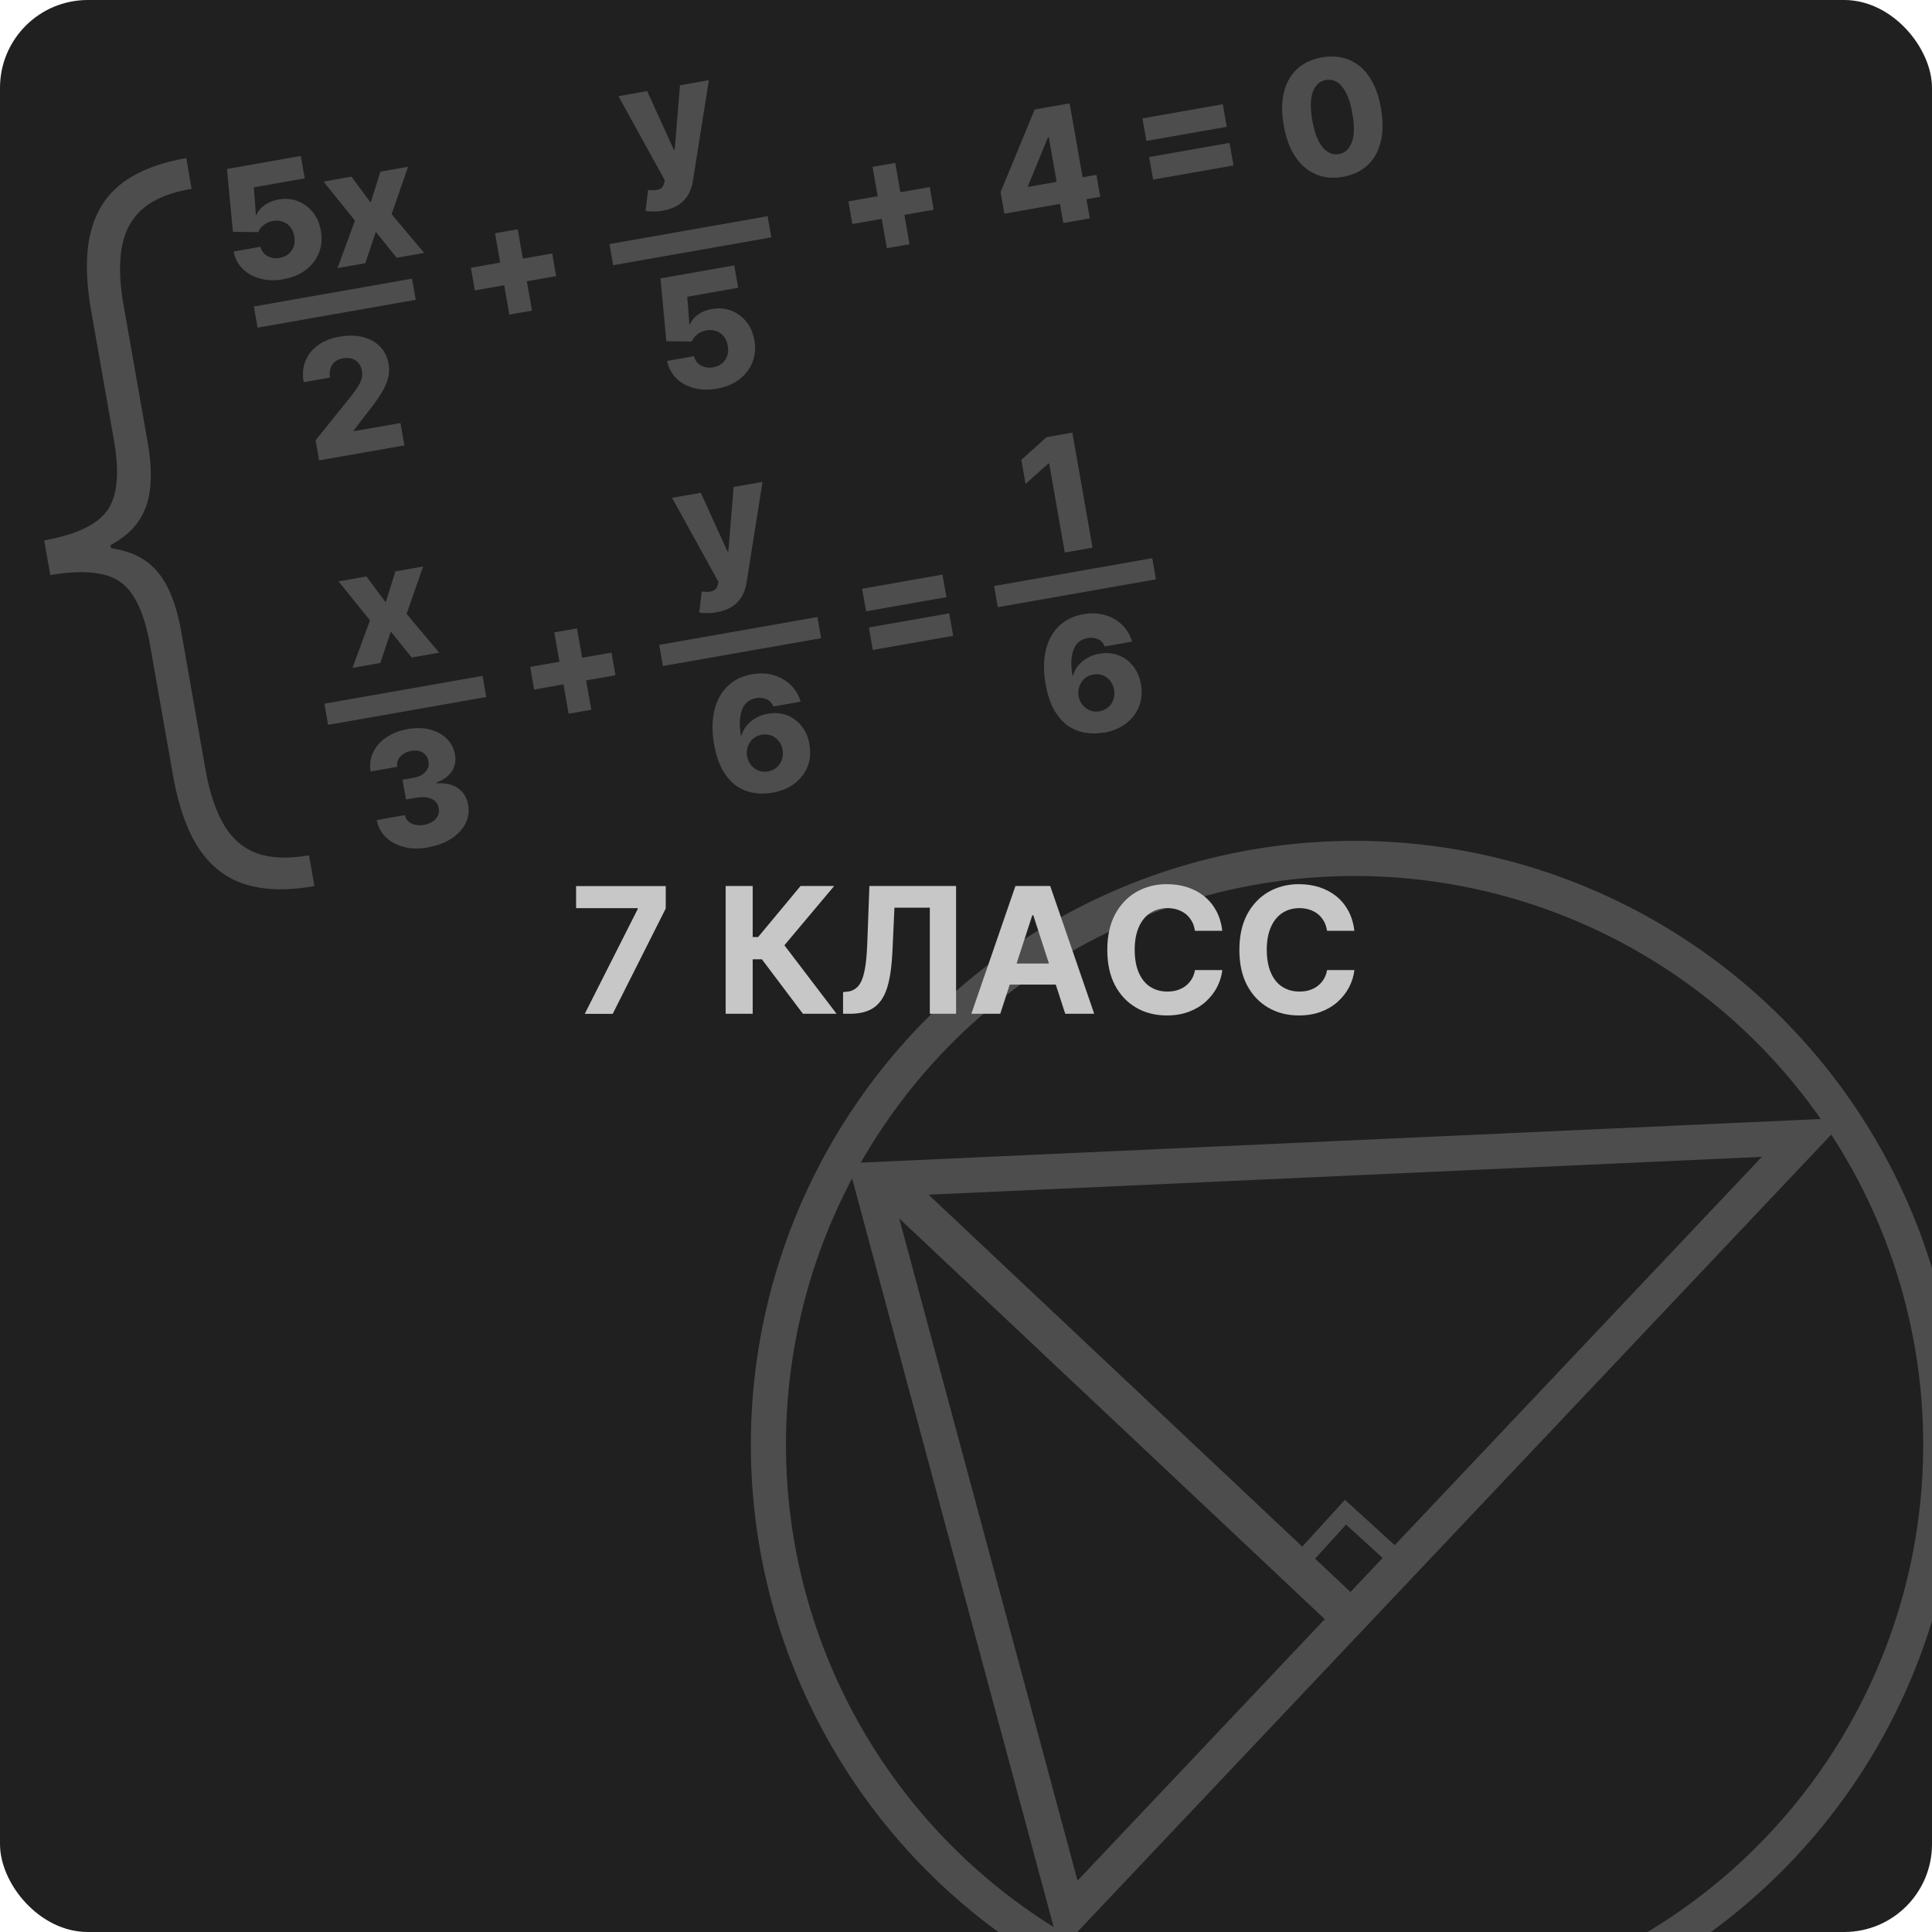 <?xml version="1.0" encoding="UTF-8"?>
<svg id="Layer_1" data-name="Layer 1" xmlns="http://www.w3.org/2000/svg" viewBox="0 0 220 220">
  <defs>
    <style>
      .cls-1 {
        fill: #4d4d4d;
      }

      .cls-2 {
        fill: #c7c7c7;
      }

      .cls-3 {
        stroke-width: 2px;
      }

      .cls-3, .cls-4 {
        fill: none;
        stroke: #4d4d4d;
        stroke-miterlimit: 10;
      }

      .cls-5 {
        fill: #202020;
      }

      .cls-4 {
        stroke-width: 4px;
      }
    </style>
  </defs>
  <rect class="cls-5" width="220" height="220" rx="10" ry="10"/>
  <g>
    <path class="cls-1" d="m32.28,31.8c-.96.17-1.83.15-2.64-.07-.8-.22-1.47-.59-2.01-1.12-.53-.53-.88-1.19-1.03-1.97l3.07-.54c.11.48.37.83.79,1.06.42.23.88.3,1.39.21.4-.07.73-.22,1.01-.45.28-.23.47-.52.59-.87.12-.35.14-.73.06-1.14-.07-.42-.22-.78-.45-1.06-.23-.28-.52-.49-.86-.61-.34-.12-.71-.15-1.11-.08-.38.06-.73.21-1.03.44-.31.23-.53.51-.65.83l-2.89-.03-.67-7.16,8.4-1.48.45,2.55-5.8,1.02.24,3.14h.08c.15-.42.45-.78.89-1.1s.97-.54,1.59-.65c.79-.14,1.52-.08,2.2.18.68.26,1.25.68,1.72,1.26.47.58.78,1.29.92,2.12.16.9.09,1.73-.22,2.5s-.8,1.42-1.49,1.95c-.69.53-1.55.88-2.57,1.06Z"/>
    <path class="cls-1" d="m40.02,20.12l2.19,2.95,1.11-3.53,3.15-.55-1.88,5.4,3.71,4.41-3.13.55-2.38-2.95-1.19,3.57-3.17.56,1.99-5.41-3.58-4.44,3.17-.56Z"/>
  </g>
  <path class="cls-1" d="m36.34,52.41l-.4-2.28,4.04-5.02c.3-.39.55-.74.76-1.05.2-.31.35-.62.43-.92.08-.3.1-.61.04-.93-.06-.36-.2-.66-.4-.89-.2-.23-.46-.39-.76-.48-.3-.09-.63-.11-.99-.04-.36.06-.67.19-.91.39-.25.2-.42.44-.52.75-.1.31-.12.66-.05,1.05l-3,.53c-.16-.89-.09-1.7.2-2.41.29-.72.76-1.32,1.43-1.8.67-.48,1.48-.81,2.44-.97.99-.17,1.89-.16,2.68.04.79.2,1.44.57,1.95,1.09.51.52.83,1.18.97,1.96.09.5.08,1.01-.04,1.54-.11.52-.38,1.13-.79,1.81-.41.68-1.02,1.52-1.83,2.52l-1.31,1.72v.08s5.32-.93,5.32-.93l.45,2.55-9.7,1.7Z"/>
  <path class="cls-1" d="m46.92,31.73l.42,2.41-18.01,3.17-.42-2.41,18.01-3.17Z"/>
  <path class="cls-1" d="m54.07,33.07l-.45-2.58,9.26-1.63.45,2.58-9.26,1.63Zm3.93,2.75l-1.63-9.26,2.58-.45,1.63,9.26-2.58.45Z"/>
  <path class="cls-1" d="m75.49,23.99c-.38.07-.73.1-1.08.1-.34,0-.64-.02-.9-.08l.29-2.39c.32.05.61.06.87.03.25-.03.46-.1.63-.23.16-.13.27-.32.33-.58l.07-.32-5.28-9.57,3.27-.58,3.04,6.69.1-.02.6-7.33,3.29-.58-1.81,11.42c-.08.57-.25,1.09-.51,1.56-.25.47-.62.87-1.09,1.19-.47.32-1.08.55-1.83.68Z"/>
  <path class="cls-1" d="m87.41,24.62l.42,2.41-18.01,3.17-.42-2.41,18.01-3.17Z"/>
  <path class="cls-1" d="m81.65,44.26c-.96.17-1.83.15-2.64-.07-.8-.22-1.47-.59-2.01-1.12-.53-.53-.88-1.19-1.04-1.97l3.07-.54c.11.48.37.83.79,1.06.42.23.88.3,1.39.21.4-.07.73-.22,1.01-.45.28-.23.47-.52.59-.87.12-.35.14-.73.06-1.14-.07-.42-.22-.78-.45-1.06-.23-.28-.52-.49-.86-.61-.34-.12-.71-.15-1.11-.08-.38.06-.72.21-1.03.44-.31.23-.53.51-.65.83l-2.89-.03-.67-7.16,8.4-1.48.45,2.55-5.8,1.02.24,3.14h.08c.15-.41.45-.78.89-1.1.44-.32.97-.54,1.59-.64.79-.14,1.52-.08,2.2.18.68.26,1.26.68,1.72,1.26.47.58.78,1.29.92,2.12.16.9.09,1.73-.22,2.5-.3.77-.8,1.42-1.49,1.95-.69.53-1.55.88-2.57,1.06Z"/>
  <g>
    <path class="cls-1" d="m97.06,25.51l-.45-2.58,9.26-1.63.45,2.58-9.26,1.63Zm3.93,2.75l-1.63-9.26,2.58-.45,1.63,9.26-2.58.45Z"/>
    <path class="cls-1" d="m114.37,24.34l-.43-2.47,3.88-9.4,2.19-.39.59,3.35-1.27.22-2.27,5.53.02.1,7.77-1.37.44,2.5-10.92,1.92Zm6.71,1.06l-.51-2.93-.13-1.09-1.6-9.09,2.96-.52,2.3,13.1-3.03.53Z"/>
    <path class="cls-1" d="m130.54,16.05l-.45-2.57,9.15-1.61.45,2.57-9.15,1.61Zm.77,4.4l-.45-2.57,9.15-1.61.45,2.57-9.15,1.61Z"/>
    <path class="cls-1" d="m152.92,20.14c-1.14.2-2.18.1-3.1-.3s-1.7-1.07-2.33-2.01c-.63-.94-1.06-2.13-1.31-3.57-.25-1.44-.24-2.7.03-3.78.27-1.08.77-1.96,1.5-2.63.73-.67,1.67-1.11,2.81-1.31,1.14-.2,2.17-.11,3.1.27.92.38,1.7,1.03,2.32,1.96.62.93,1.06,2.11,1.31,3.54.25,1.44.25,2.71-.02,3.82-.27,1.1-.77,2-1.5,2.68-.73.68-1.67,1.13-2.82,1.33Zm-.46-2.59c.68-.12,1.17-.56,1.47-1.34.3-.77.32-1.88.06-3.33-.17-.95-.4-1.71-.7-2.29-.3-.58-.65-.99-1.04-1.24-.39-.24-.82-.32-1.28-.24-.68.12-1.17.56-1.46,1.31-.3.76-.32,1.85-.08,3.26.16.96.4,1.74.7,2.34.3.6.65,1.02,1.05,1.27.4.25.83.33,1.28.25Z"/>
  </g>
  <g>
    <path class="cls-1" d="m54.95,76.96l.42,2.41-18.01,3.17-.42-2.41,18.01-3.17Z"/>
    <path class="cls-1" d="m60.82,78.52l-.45-2.58,9.26-1.63.45,2.58-9.26,1.63Zm3.93,2.75l-1.63-9.26,2.58-.45,1.63,9.26-2.58.45Z"/>
    <path class="cls-1" d="m93.08,70.26l.42,2.41-18.01,3.17-.42-2.41,18.01-3.17Z"/>
    <path class="cls-1" d="m98.62,69.61l-.45-2.57,9.15-1.61.45,2.57-9.15,1.61Zm.77,4.4l-.45-2.56,9.15-1.61.45,2.56-9.15,1.61Z"/>
    <path class="cls-1" d="m131.21,63.56l.42,2.41-18.01,3.17-.42-2.41,18.01-3.17Z"/>
  </g>
  <path class="cls-1" d="m41.73,65.64l2.19,2.95,1.11-3.53,3.15-.55-1.88,5.4,3.71,4.41-3.13.55-2.38-2.95-1.19,3.57-3.17.56,1.99-5.41-3.58-4.44,3.17-.56Z"/>
  <path class="cls-1" d="m81.6,69.72c-.38.07-.73.1-1.08.1-.34,0-.64-.02-.9-.08l.29-2.39c.32.05.61.06.87.03.25-.03.46-.1.63-.23.16-.13.27-.32.33-.58l.07-.31-5.28-9.57,3.27-.58,3.04,6.69.1-.02.6-7.33,3.29-.58-1.81,11.42c-.08.57-.25,1.09-.51,1.56-.25.47-.62.87-1.09,1.19-.47.32-1.08.55-1.83.68Z"/>
  <path class="cls-1" d="m122.11,49.26l2.3,13.1-3.16.56-1.78-10.14h-.08s-2.61,2.32-2.61,2.32l-.48-2.74,2.88-2.58,2.94-.52Z"/>
  <path class="cls-1" d="m48.76,96.5c-1,.18-1.91.16-2.74-.05-.83-.21-1.52-.58-2.07-1.1-.55-.53-.9-1.19-1.05-1.97l3.19-.56c.06.28.2.52.41.71.21.19.47.32.79.39.32.07.66.08,1.04,0,.38-.07.69-.19.96-.38.26-.18.46-.41.58-.67.12-.26.15-.55.09-.86-.05-.31-.19-.57-.41-.77-.22-.21-.51-.35-.86-.42-.35-.07-.75-.07-1.19,0l-1.27.22-.4-2.25,1.27-.22c.39-.07.72-.19.99-.37.27-.18.47-.4.6-.66.13-.26.16-.54.1-.85-.05-.3-.16-.54-.34-.74-.18-.2-.41-.34-.69-.42-.28-.08-.58-.09-.91-.03-.35.06-.66.18-.92.35-.26.17-.46.39-.58.64-.13.26-.17.53-.12.83l-3.03.53c-.13-.78-.03-1.51.29-2.18.32-.67.82-1.24,1.5-1.7.68-.47,1.49-.78,2.43-.95.94-.16,1.79-.15,2.56.06.77.2,1.4.55,1.9,1.05.5.49.81,1.1.93,1.81.13.74,0,1.39-.4,1.95-.4.56-.97.97-1.71,1.21l.02.1c1.04-.06,1.86.13,2.47.58.61.45.99,1.07,1.12,1.88.13.76.03,1.47-.31,2.13-.34.66-.88,1.23-1.61,1.71-.73.47-1.61.8-2.63.98Z"/>
  <path class="cls-1" d="m125.66,83.42c-.72.13-1.42.13-2.12.01-.7-.12-1.35-.39-1.95-.8-.6-.42-1.12-1.02-1.56-1.8-.44-.78-.76-1.76-.97-2.96-.19-1.08-.22-2.07-.12-2.98.11-.91.35-1.7.73-2.39.38-.69.88-1.25,1.5-1.68.62-.44,1.35-.73,2.18-.88.92-.16,1.76-.12,2.52.11.76.23,1.41.61,1.94,1.14.53.53.89,1.15,1.1,1.87l-3.11.55c-.17-.4-.43-.68-.78-.83-.35-.16-.75-.2-1.18-.12-.8.14-1.34.59-1.61,1.36-.27.76-.31,1.73-.11,2.9h.08c.11-.44.31-.82.6-1.16.29-.34.64-.62,1.05-.85.41-.23.86-.39,1.35-.47.79-.14,1.51-.08,2.17.18.67.26,1.22.67,1.67,1.24s.75,1.26.88,2.07c.16.91.09,1.75-.22,2.53-.31.77-.81,1.42-1.5,1.94-.69.52-1.54.87-2.54,1.05Zm-.45-2.43c.39-.07.72-.22.99-.46.28-.24.47-.53.59-.88.12-.35.14-.72.07-1.11-.07-.4-.21-.74-.44-1.02-.23-.28-.51-.49-.85-.62-.34-.13-.7-.16-1.09-.09-.29.05-.54.15-.77.3-.23.15-.42.34-.56.56s-.25.47-.31.74-.06.55-.02.85c.07.39.22.72.45,1.01.23.29.51.49.85.63s.7.16,1.08.1Z"/>
  <path class="cls-1" d="m87.91,90.27c-.72.13-1.42.13-2.12.01-.7-.12-1.35-.39-1.95-.8-.6-.42-1.12-1.02-1.56-1.8-.44-.78-.76-1.76-.97-2.96-.19-1.08-.22-2.07-.11-2.98.11-.91.35-1.7.73-2.39.38-.69.88-1.25,1.5-1.69.62-.44,1.35-.73,2.18-.88.92-.16,1.76-.12,2.52.11.76.23,1.41.61,1.94,1.14s.89,1.15,1.1,1.87l-3.11.55c-.17-.4-.43-.68-.78-.83-.35-.16-.75-.2-1.19-.12-.8.14-1.34.59-1.61,1.36-.27.76-.31,1.73-.11,2.89h.08c.11-.44.31-.82.6-1.16.29-.34.64-.62,1.05-.85.41-.23.86-.39,1.35-.47.78-.14,1.51-.08,2.17.18.66.26,1.22.67,1.67,1.24.45.57.75,1.26.88,2.07.16.91.09,1.75-.21,2.53-.31.77-.81,1.42-1.5,1.94-.69.52-1.54.87-2.54,1.05Zm-.45-2.43c.39-.07.72-.22.99-.46.27-.24.47-.53.59-.88.12-.35.14-.72.07-1.11-.07-.4-.21-.74-.44-1.02-.23-.28-.51-.49-.85-.62-.34-.13-.7-.16-1.09-.09-.29.05-.54.15-.77.3-.23.15-.42.34-.56.56-.15.22-.25.47-.31.74-.06.27-.06.55-.02.85.07.39.22.72.45,1.01.23.29.51.49.85.63.33.13.7.16,1.08.1Z"/>
  <path class="cls-1" d="m5.51,64.26l-.48-2.72c3.69-.67,6.09-1.82,7.22-3.46,1.13-1.63,1.37-4.27.73-7.92l-2.6-14.77c-.45-2.57-.59-4.84-.41-6.8.18-1.97.7-3.67,1.56-5.1.86-1.43,2.09-2.6,3.69-3.5,1.6-.9,3.6-1.57,5.99-1.99l.61,3.5c-2.33.39-4.15,1.11-5.44,2.17-1.29,1.06-2.12,2.5-2.48,4.33s-.3,4.07.17,6.75l2.75,15.64c.35,1.99.44,3.74.27,5.26-.17,1.52-.66,2.84-1.49,3.95-.83,1.11-2.06,2.05-3.71,2.82-1.65.77-3.77,1.38-6.39,1.84Zm.22,1.23l-.69-3.95,7.22-1.27.69,3.95-7.22,1.27Zm30.06,35.41c-2.4.42-4.5.48-6.31.17-1.81-.3-3.37-.98-4.66-2.03-1.3-1.05-2.37-2.47-3.2-4.26-.84-1.79-1.48-3.97-1.93-6.54l-2.6-14.77c-.64-3.65-1.77-6.05-3.38-7.2-1.62-1.15-4.27-1.41-7.97-.79l-.48-2.72c2.62-.44,4.83-.58,6.64-.42,1.81.16,3.29.62,4.45,1.37,1.16.75,2.07,1.82,2.75,3.19.68,1.37,1.19,3.05,1.54,5.04l2.75,15.64c.47,2.68,1.19,4.81,2.14,6.4.96,1.59,2.22,2.66,3.8,3.21,1.58.55,3.53.61,5.86.2l.61,3.5Z"/>
  <circle class="cls-4" cx="154.25" cy="164.5" r="66.75"/>
  <polygon class="cls-4" points="205.48 129.51 121.7 218.12 99.14 134.34 205.48 129.51"/>
  <rect class="cls-1" x="124.51" y="122.59" width="4.26" height="72.12" transform="translate(-75.68 142.08) rotate(-46.72)"/>
  <rect class="cls-3" x="149.59" y="173.81" width="7.76" height="7.76" transform="translate(-81.24 171.44) rotate(-47.66)"/>
  <g>
    <path class="cls-2" d="m66.59,115.44l6.03-11.93v-.1h-7.02v-2.51h10.21v2.55l-6.04,12h-3.17Z"/>
    <path class="cls-2" d="m91.43,115.44l-4.67-6.2h-1.05v6.2h-3.08v-14.55h3.08v5.81h.62l4.83-5.81h3.83l-5.67,6.75,5.94,7.8h-3.81Z"/>
    <path class="cls-2" d="m96,115.44v-2.47l.41-.04c.53-.04.96-.25,1.29-.61.33-.36.57-.94.74-1.74s.27-1.87.32-3.22l.24-6.47h9.87v14.55h-2.99v-12.08h-4.03l-.23,5.06c-.08,1.63-.27,2.96-.58,3.99s-.8,1.79-1.48,2.29c-.67.49-1.6.74-2.77.74h-.8Z"/>
    <path class="cls-2" d="m113.9,115.44h-3.29l5.02-14.55h3.96l5.01,14.55h-3.3l-3.64-11.22h-.11l-3.65,11.22Zm-.21-5.72h7.78v2.4h-7.78v-2.4Z"/>
    <path class="cls-2" d="m139.18,105.99h-3.11c-.06-.4-.17-.76-.35-1.08-.18-.31-.4-.58-.67-.81-.28-.22-.59-.39-.95-.51-.36-.12-.75-.18-1.16-.18-.75,0-1.41.19-1.97.56-.56.37-.99.91-1.3,1.62-.31.71-.46,1.57-.46,2.57s.16,1.91.47,2.61c.31.71.74,1.24,1.3,1.6.56.36,1.21.54,1.94.54.41,0,.79-.05,1.15-.16.35-.11.67-.27.94-.48.27-.21.5-.47.69-.77.18-.3.31-.65.38-1.04h3.11c-.08.68-.28,1.32-.6,1.94s-.75,1.17-1.29,1.66c-.54.49-1.18.87-1.92,1.15s-1.58.42-2.51.42c-1.3,0-2.46-.29-3.48-.88s-1.83-1.44-2.42-2.55c-.59-1.11-.88-2.46-.88-4.04s.3-2.94.89-4.05c.6-1.11,1.41-1.96,2.43-2.55,1.02-.58,2.17-.88,3.45-.88.84,0,1.62.12,2.35.35.72.24,1.36.58,1.92,1.03s1.01,1,1.37,1.66c.35.65.58,1.4.68,2.24Z"/>
    <path class="cls-2" d="m154.22,105.99h-3.11c-.06-.4-.17-.76-.35-1.08-.18-.31-.4-.58-.67-.81-.28-.22-.59-.39-.95-.51-.36-.12-.75-.18-1.16-.18-.75,0-1.41.19-1.97.56-.56.37-.99.91-1.3,1.62-.31.71-.46,1.57-.46,2.57s.16,1.91.47,2.61c.31.71.74,1.24,1.3,1.6.56.36,1.21.54,1.94.54.41,0,.79-.05,1.15-.16.35-.11.67-.27.94-.48.27-.21.5-.47.69-.77.18-.3.31-.65.38-1.04h3.11c-.08.68-.28,1.32-.6,1.94s-.75,1.17-1.29,1.66c-.54.49-1.18.87-1.92,1.15s-1.58.42-2.51.42c-1.3,0-2.46-.29-3.48-.88s-1.83-1.44-2.42-2.55c-.59-1.11-.88-2.46-.88-4.04s.3-2.94.89-4.05c.6-1.11,1.41-1.96,2.43-2.55,1.02-.58,2.17-.88,3.45-.88.84,0,1.62.12,2.35.35.72.24,1.36.58,1.92,1.03s1.01,1,1.37,1.66c.35.65.58,1.4.68,2.24Z"/>
  </g>
</svg>